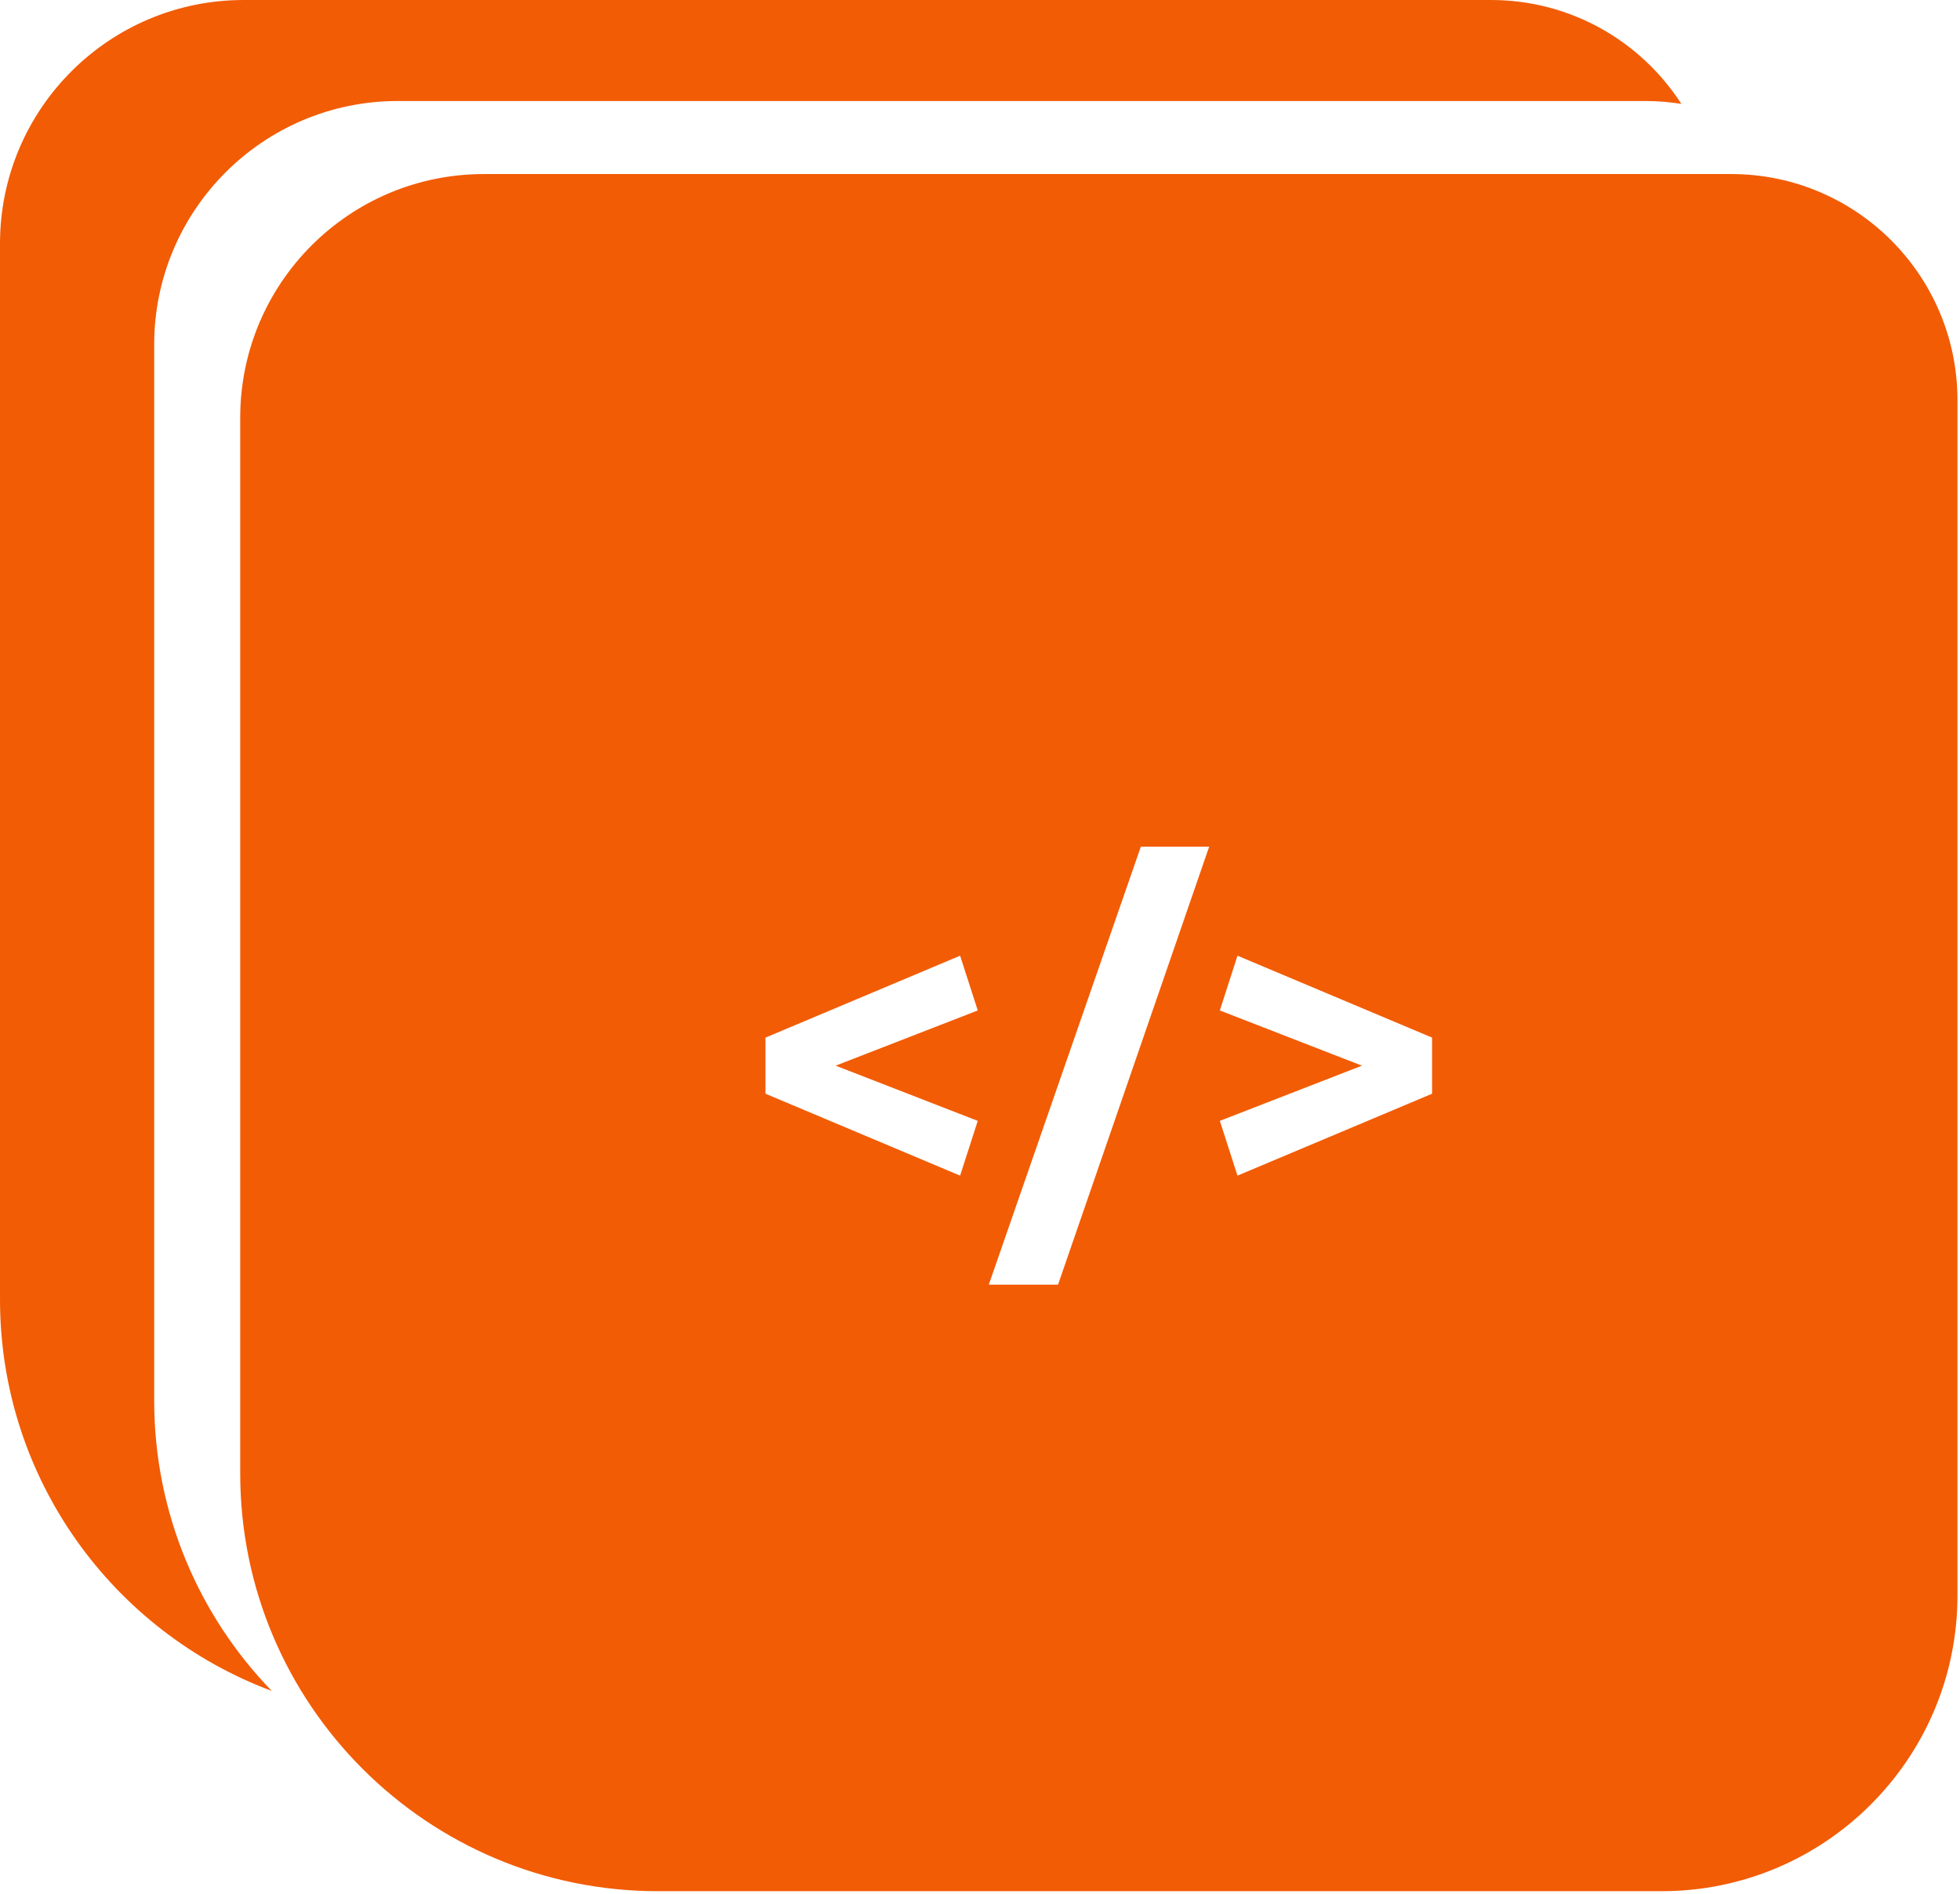 <svg width="563" height="544" viewBox="0 0 563 544" fill="none" xmlns="http://www.w3.org/2000/svg">
<path fill-rule="evenodd" clip-rule="evenodd" d="M70 0C31.34 0 0 31.34 0 70V373.277C0 424.796 32.465 468.731 78.053 485.742C57.151 464.146 44.288 434.722 44.288 402.293V99.016C44.288 60.356 75.628 29.016 114.288 29.016H472.565C476.103 29.016 479.574 29.299 482.958 29.843C471.391 11.889 451.222 0 428.277 0H70Z" fill="#F25C05"/>
<path fill-rule="evenodd" clip-rule="evenodd" d="M139 50C100.34 50 69 81.34 69 120V423.277C69 489.551 122.726 543.277 189 543.277H477.277C524.222 543.277 562.277 505.221 562.277 458.277V115C562.277 79.102 533.176 50 497.277 50H139ZM275.786 274.54L219.886 298.07V314.19L275.786 337.72L280.856 321.99L240.036 306.13L280.856 290.27L275.786 274.54ZM284.023 369.05H303.913L347.333 243.21H327.703L284.023 369.05ZM355.461 337.72L411.361 314.19V298.07L355.461 274.54L350.391 290.27L391.211 306.13L350.391 321.99L355.461 337.72Z" fill="#F25C05"/>
</svg>
